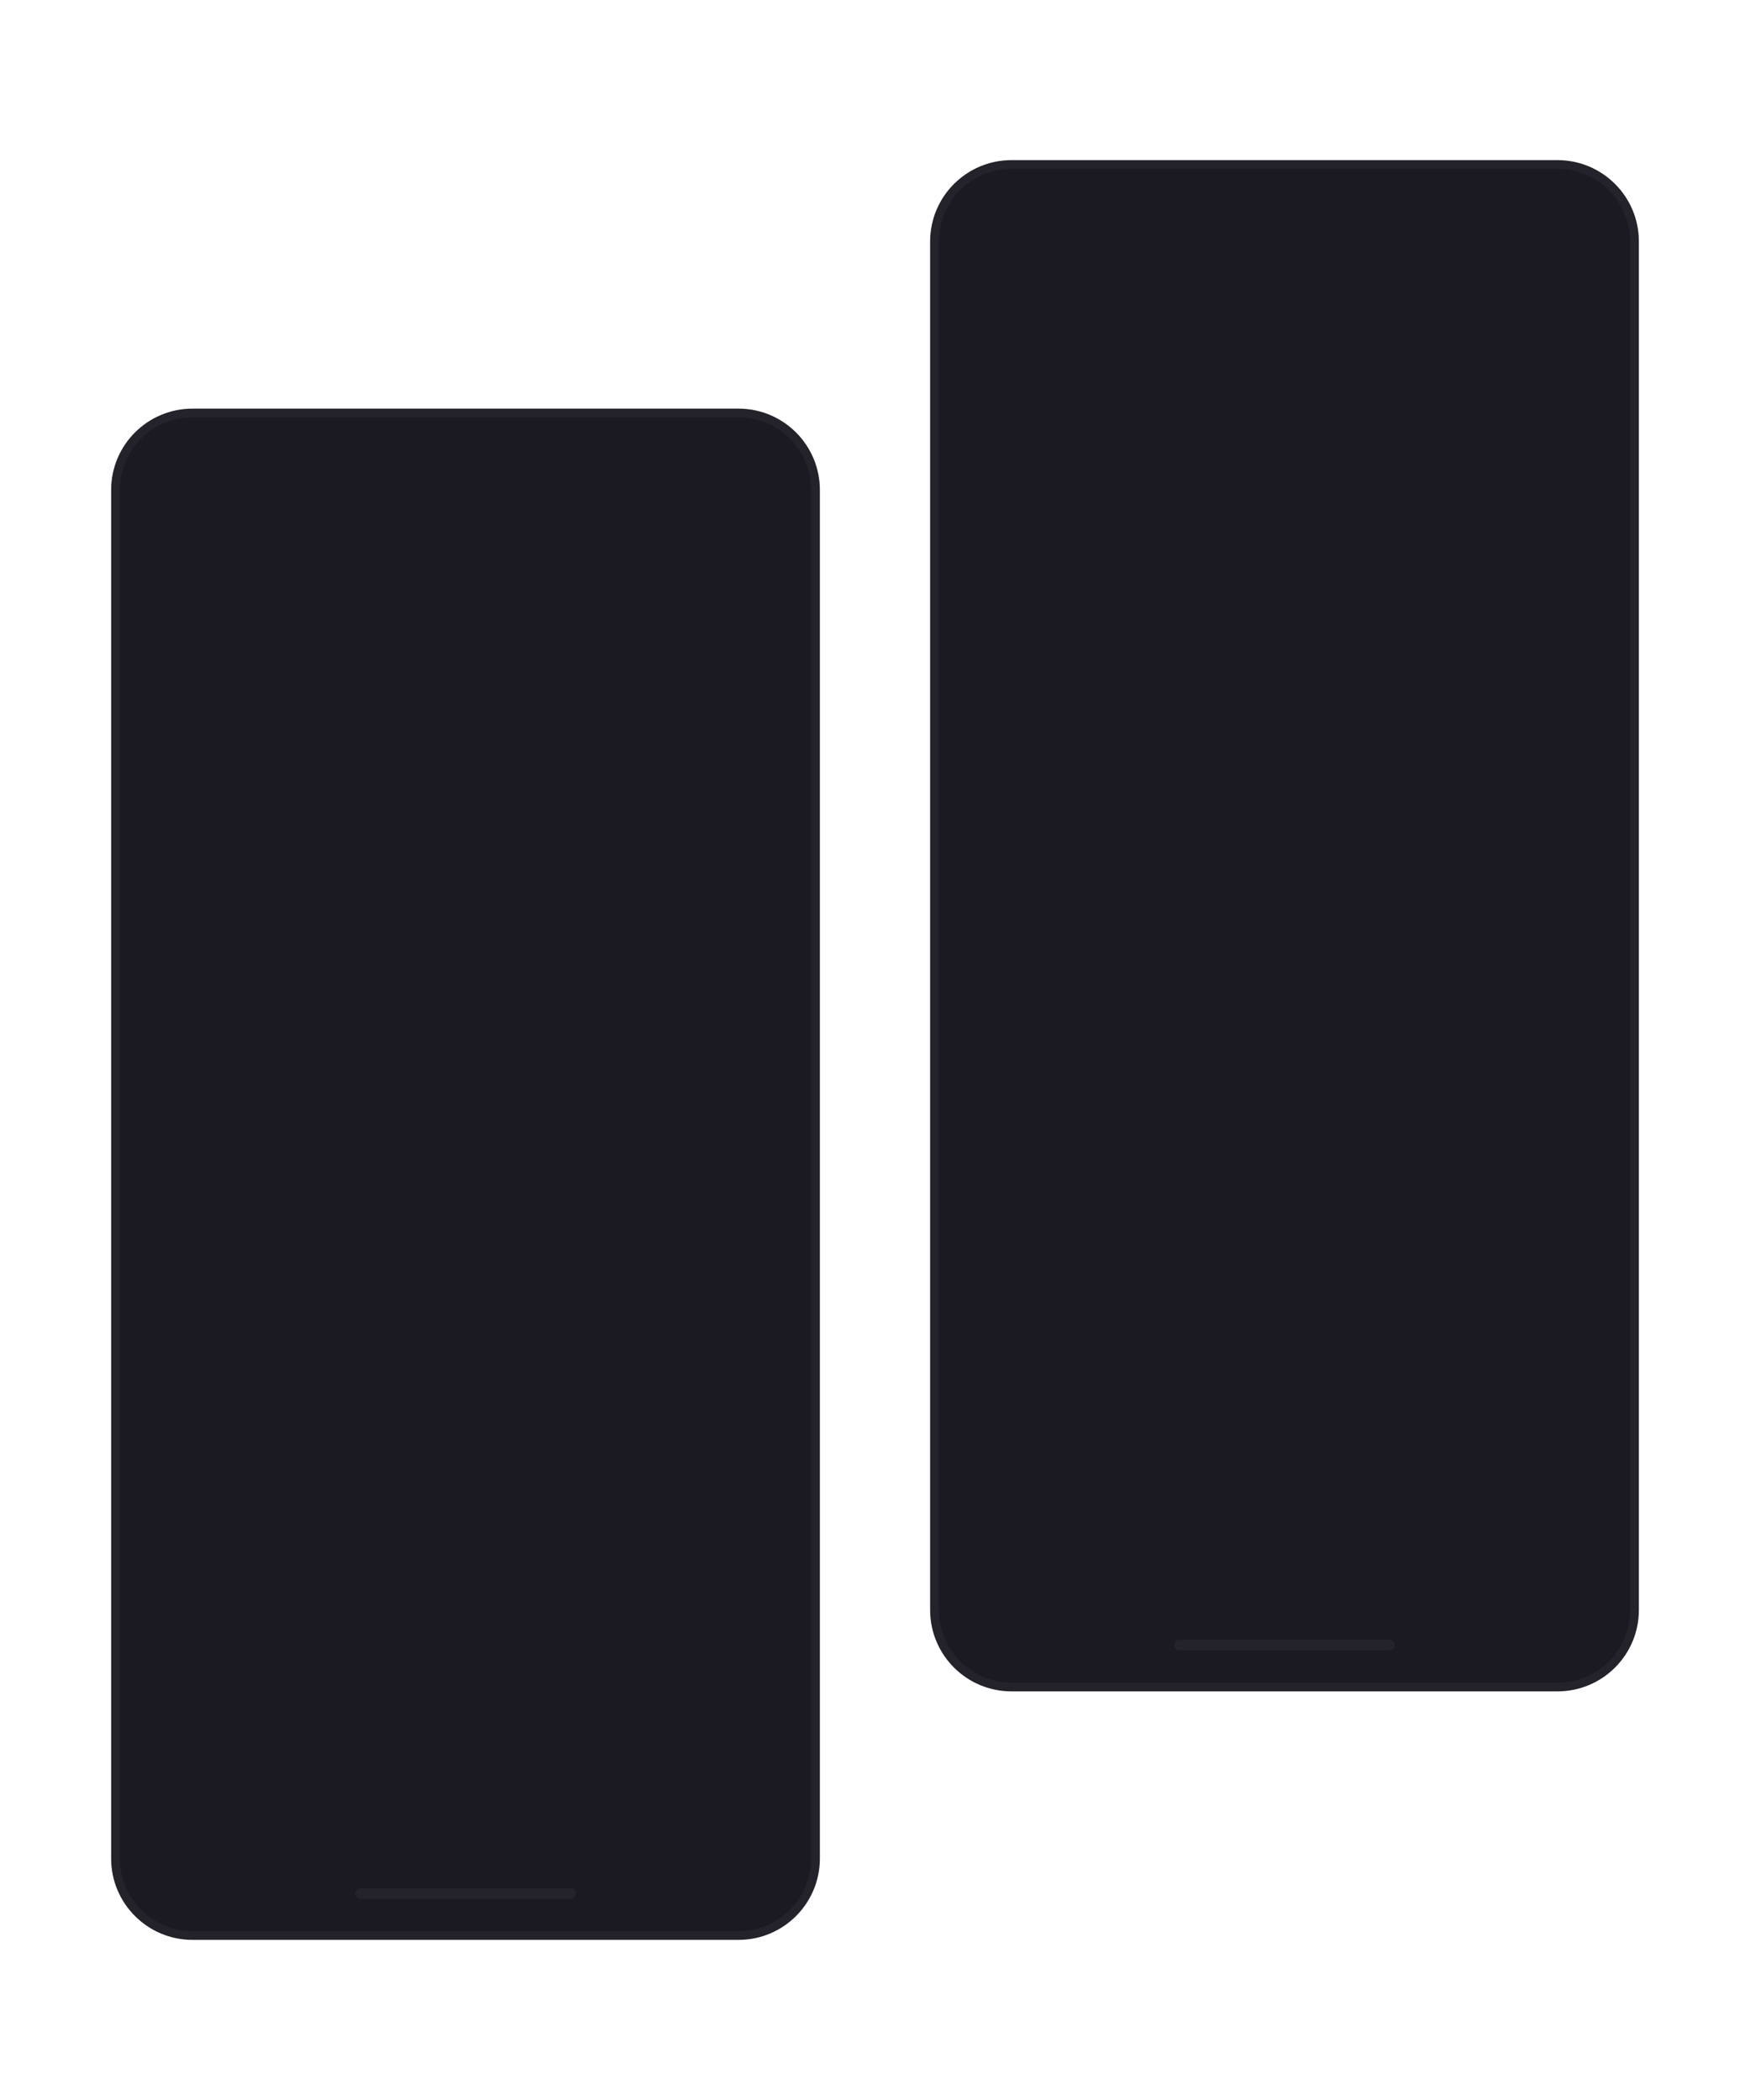 <?xml version="1.0" encoding="utf-8"?>
<!-- Generator: Adobe Illustrator 22.0.1, SVG Export Plug-In . SVG Version: 6.00 Build 0)  -->
<svg version="1.1" id="Layer_1" xmlns="http://www.w3.org/2000/svg" xmlns:xlink="http://www.w3.org/1999/xlink" x="0px" y="0px"
	 viewBox="0 0 1000 1200" style="enable-background:new 0 0 1000 1200;" xml:space="preserve">
<style type="text/css">
	.st0{fill:#1B1921;stroke:#24222A;stroke-width:5;stroke-miterlimit:10;}
	.st1{fill:#24222A;}
</style>
<path class="st0" d="M422,1106H110c-24.3,0-44-19.7-44-44V280c0-24.3,19.7-44,44-44h312c24.3,0,44,19.7,44,44v782
	C466,1086.3,446.3,1106,422,1106z"/>
<path class="st1" d="M326,1085H206c-1.7,0-3-1.3-3-3l0,0c0-1.7,1.3-3,3-3h120c1.7,0,3,1.3,3,3l0,0C329,1083.7,327.7,1085,326,1085z"
	/>
<path class="st0" d="M890,964H578c-24.3,0-44-19.7-44-44V138c0-24.3,19.7-44,44-44h312c24.3,0,44,19.7,44,44v782
	C934,944.3,914.3,964,890,964z"/>
<path class="st1" d="M794,943H674c-1.7,0-3-1.3-3-3l0,0c0-1.7,1.3-3,3-3h120c1.7,0,3,1.3,3,3l0,0C797,941.7,795.7,943,794,943z"/>
</svg>
